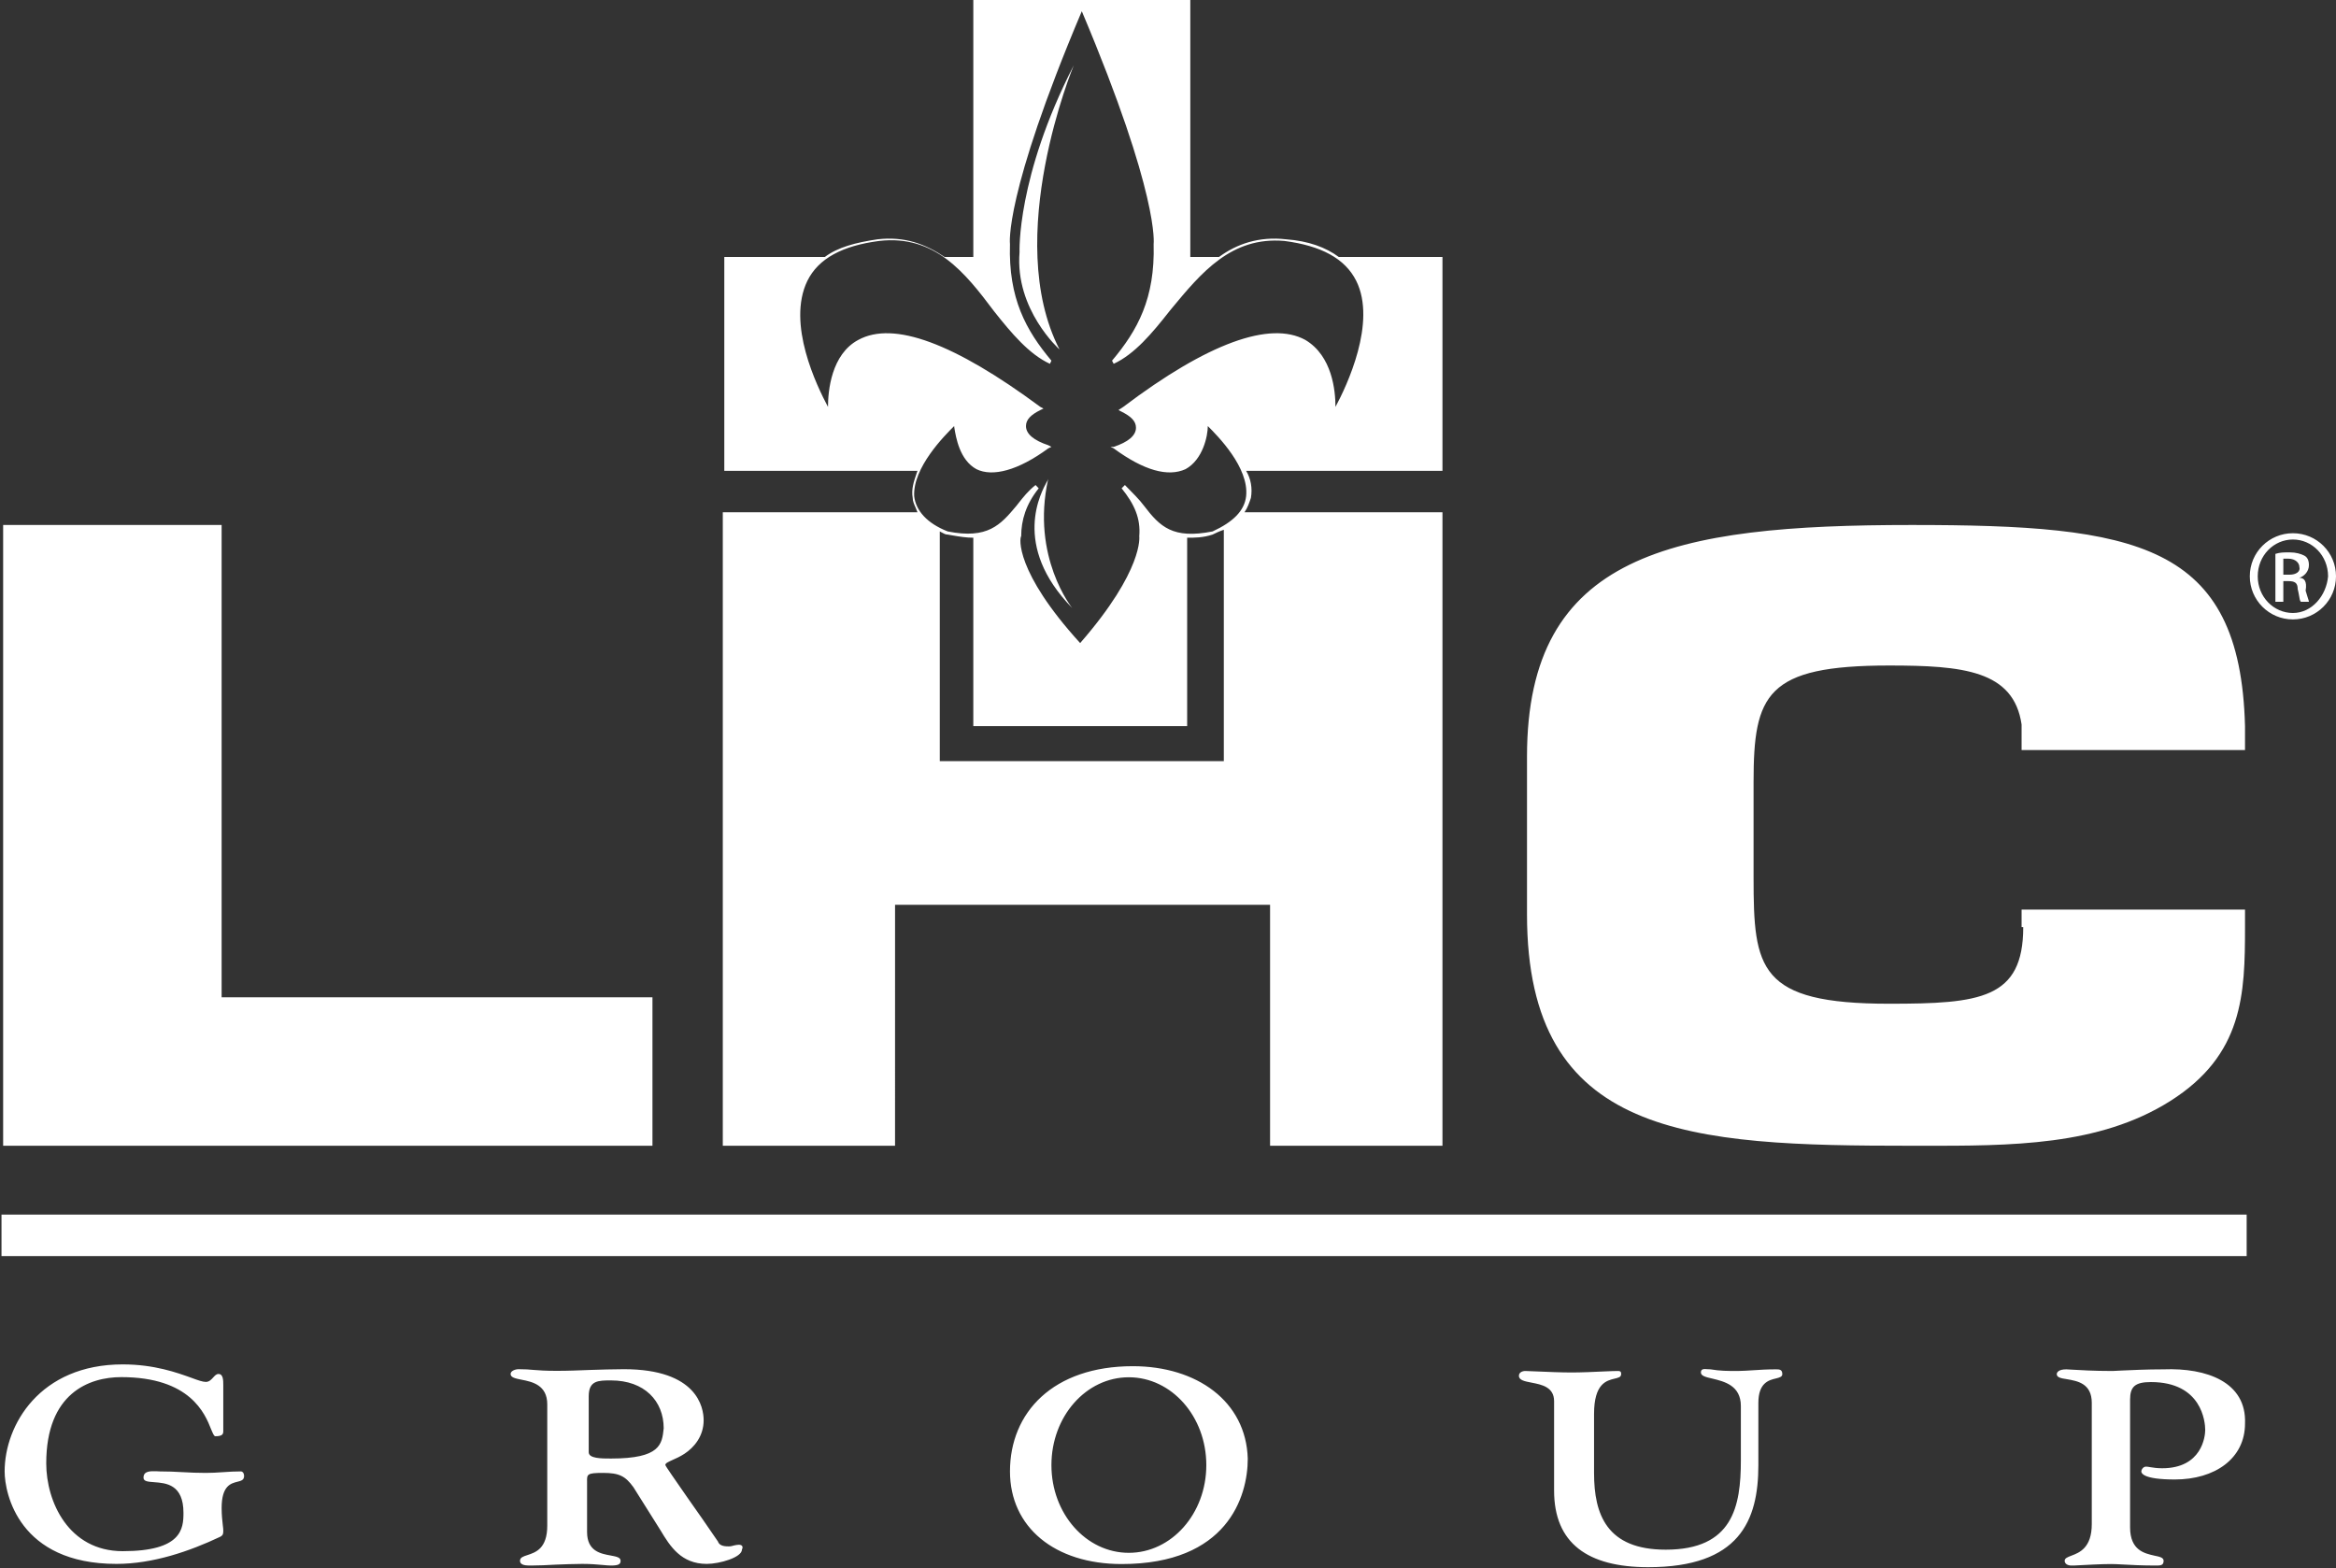 <svg version="1.2" xmlns="http://www.w3.org/2000/svg" viewBox="0 0 1561 1048" width="1561" height="1048">
	<rect x="0" y="0" width="1561" height="1048" fill="#333333" stroke="none"/>
	<title>lhc-group-white-svg</title>
	<style>
		.s0 { fill: #ffffff } 
	</style>
	<path id="Layer" fill-rule="evenodd" class="s0" d="m598.1 765.6h-115.1v-423.3h130.1c-0.4-1.1-0.9-2.1-1.3-3.2-1-2.2-1.9-4.3-1.9-6.4-1-5.8 0.7-10.8 2.6-16.4l0.6-1.7h-129.1v-142.9h67.2c8.5-6.4 20.3-9.6 35.2-11.8 18.1-2.1 32 3.2 44.8 11.8h19.2v-171.7h145v171.7h19.2c11.7-8.6 26.6-13.9 44.8-11.8 14.9 1.1 26.6 5.4 35.2 11.8h69.3v142.9h-131.2c3.2 5.3 4.3 11.7 3.2 18.1-1.1 3.2-2.1 6.4-4.3 9.6h132.3v423.3h-115.2v-161h-250.6zm219.7-257v-154.6c-3.2 1.1-5.3 2.1-7.5 3.2-6.4 2.1-11.7 2.1-17 2.1v125.9h-142.9v-125.9c-4.6 0-9.1-0.7-14.3-1.6l-2.8-0.5c-1.5 0-2.5-0.6-3.8-1.3q-0.7-0.4-1.5-0.8v153.5zm-206.9-177c1.1 9.6 8.6 18.1 22.4 23.5 26.7 5.3 35.2-4.3 45.9-17.1l1.1-1.4c3.7-4.7 6.8-8.6 11.7-12.5l2.1 2.2c-8.5 10.6-11.7 21.3-11.7 32-1.1 1-4.3 23.4 39.4 71.4 42.7-49 39.5-71.4 39.5-71.4 1-11.8-3.2-21.4-11.8-32l2.2-2.2c5.3 5.4 9.6 9.6 12.8 13.9 10.6 13.9 19.2 22.4 45.8 17.1 13.9-6.4 21.3-13.9 22.4-23.5 2.1-19.2-19.2-40.5-25.6-46.9 0 6.4-3.2 22.4-14.9 28.8-11.7 5.3-27.7 1-48-13.9l-2.1-1h2.1c9.6-3.2 14.9-7.5 14.9-12.8 0-4.3-3.2-7.5-9.6-10.7l-2.1-1.1 3.2-2.1c56.5-42.7 98.1-57.6 121.6-44.8 18.1 10.7 20.2 34.1 20.2 44.8 7.5-13.9 27.7-56.5 13.9-84.2-7.5-15-23.5-23.5-48-26.7-35.5-3.1-55.6 21.3-75.5 45.3l-1.3 1.6c-11.7 14.9-23.4 28.8-37.3 35.2l-1.1-2.1c17.1-20.3 28.8-41.6 27.8-77.9 0 0 4.2-32-48-155.6-52.3 123.6-48 155.6-48 155.6-1.1 36.3 10.7 57.6 27.7 77.9l-1 2.1c-13.9-6.4-25.6-20.3-37.4-35.2-19.2-25.6-39.4-51.2-76.7-46.9-24.6 3.2-40.6 11.7-48 26.7-13.9 28.7 6.4 70.3 13.8 84.2 0-10.7 2.2-35.2 20.3-44.8q35.2-19.2 121.6 44.8l2.1 1.1-2.1 1c-6.4 3.2-9.6 6.4-9.6 10.7 0 5.3 5.3 9.6 14.9 12.8l2.1 1.1-2.1 1c-20.3 14.9-37.3 19.2-48 13.9-11.2-6.1-13.7-21.1-14.8-27.9l-0.1-0.9c-6.4 6.4-27.7 27.7-26.7 46.9zm-174.9 434h-433.9v-414.8h146v315.6h287.9zm826.4-94.9c60.8 0 89.6-3.2 89.6-51.2h-1.1v-11.7h149.3v11.7c0 44.8-1.1 85.4-50.1 116.3-47.5 29.9-105.9 29.9-166.7 29.8h-6c-148.3 0-257-5.3-257-154.6v-105.5c0-135.5 97-154.7 257-154.7 150.3 0 219.6 11.8 222.8 134.4v16h-149.3v-17.1c-5.3-36.2-39.4-39.4-88.5-39.4-82.1 0-90.6 19.2-90.6 77.8v64c0 60.8 3.2 84.2 90.6 84.2zm-581.1-502.2c0 0-2.1-50.1 36.2-124.8 0 0-47.9 115.2-9.5 189.8 0 0-29.9-26.6-26.7-65zm19.1 151.7q0.1-0.1 0.1-0.3 0.1 0-0.1 0.3zm16.1 86.1c-40.9-41.9-20.7-77.7-16.6-85q0.4-0.8 0.5-1.1c-11.5 52.1 16.1 86.1 16.1 86.1zm-553.4 580c0 2.7-2 3.2-4.4 3.8-4.4 1.1-10.6 2.6-10.6 17.6 0 4.8 0.5 8.8 0.8 11.6 0.2 1.4 0.3 2.6 0.3 3.3 0 2.1 0 3.2-2.1 4.3-20.3 9.6-44.8 18.1-69.3 18.1-65.1 0-74.7-46.9-74.7-61.8 0-31 23.5-71.5 78.9-71.5 21.3 0 36.5 5.6 46 9 4.3 1.6 7.5 2.7 9.5 2.7 2.3 0 3.6-1.5 4.9-2.9 1.1-1.2 2.1-2.4 3.6-2.4 3.2 0 3.2 4.3 3.2 7.5v30.9c0 2.1-1.1 3.2-5.3 3.2-0.9 0-1.6-1.8-2.8-4.6-4.1-10.4-13.9-34.9-60.1-34.9-21.4 0-50.1 10.7-50.1 57.6 0 25.6 14.9 58.7 51.1 58.7 39.5 0 40.6-15 40.6-25.6 0-19.1-11.7-19.9-19.6-20.5-4.1-0.3-7.1-0.5-7.1-3 0-4.6 4.7-4.4 8.8-4.3q1 0 1.9 0.1c5.3 0 10.4 0.2 15.4 0.5 5.1 0.3 10.2 0.5 15.5 0.5 3.7 0 7.7-0.2 11.7-0.5 4-0.3 8-0.5 11.7-0.5 1.1 0 2.2 1 2.2 3.1zm327.3 46.4c1.1-0.2 2.2-0.5 3.2-0.5 2.2 0 3.2 1.1 2.2 3.2 0 5.3-15 9.6-23.5 9.6-17.1 0-24.5-11.7-30.9-22.4l-18.1-28.8c-5.4-7.5-9.6-9.6-20.3-9.6-10.8 0-10.8 0.9-10.7 6v0.9 0.6 32c0 12.9 9.2 14.5 15.8 15.7 3.7 0.7 6.6 1.2 6.6 3.5 0 2.1-1 3.2-6.4 3.2-1.7 0-3.6-0.2-5.8-0.4-3.4-0.3-7.6-0.7-13.4-0.7-6 0-12 0.3-17.8 0.5-5.6 0.3-11.1 0.6-16.3 0.6-3.2 0-7.5 0-7.5-3.2 0-2.2 2.2-2.9 5-3.8 5.4-1.8 13.2-4.3 13.2-19.7v-81c0-13-10.1-15.1-17.3-16.5-4.1-0.8-7.2-1.5-7.2-3.8 0-2.1 3.2-3.2 5.3-3.2 4.3 0 7.2 0.2 10.2 0.5 3.7 0.3 7.8 0.6 15.4 0.6 7.4 0 14.9-0.3 22.4-0.6 7.4-0.2 14.9-0.5 22.4-0.5 49 0 53.3 25.6 53.3 34.1 0 10.7-6.4 18.2-12.8 22.4-2.9 1.9-5.8 3.2-8.1 4.2-2.8 1.3-4.7 2.1-4.7 3.3 0 0.6 6.3 9.6 14.7 21.7 6.3 8.9 13.7 19.5 20.5 29.5 1 3.2 5.3 3.2 7.4 3.2 1.1 0 2.2-0.3 3.2-0.6zm-97-62.3c0 4.2 8.5 4.2 14.9 4.2 33.1 0 34.1-9.6 35.2-20.2 0-18.2-12.8-32-35.2-32-8.5 0-14.9 0-14.9 10.6zm440.4 4.3c0 25.6-13.9 70.4-84.3 70.4-44.7 0-74.6-24.6-74.6-61.9 0-39.4 28.8-70.3 82.1-70.3 42.7 0 75.7 23.4 76.8 61.8zm-27.7 4.3c0-32.5-23.2-58.7-51.8-58.7-28.6 0-51.7 26.2-51.7 58.7 0 32.4 23.1 58.6 51.7 58.6 28.6 0 51.8-26.2 51.8-58.6zm365.5-63.4c4.5-0.3 9.3-0.6 15.1-0.6 2.2 0 4.3 0 4.3 3.2 0 1.8-1.9 2.3-4.3 2.9-4.7 1.1-11.7 2.9-11.7 16.3v41.6c0 37.3-12.8 68.2-73.6 68.2-40.5 0-62.9-16-62.9-51.2v-59.7c0-9.5-8.3-11.1-15-12.4-4.6-0.9-8.5-1.6-8.5-4.6 0-2.2 2.2-3.2 4.3-3.2 1.1 0 4 0.1 7.7 0.3 6.8 0.3 16.3 0.7 23.2 0.7 6.6 0 15.1-0.4 21.7-0.7 4.2-0.2 7.6-0.3 9.3-0.3 2.1 0 2.1 1 2.1 2.1 0 2-1.8 2.4-4.3 3-5.4 1.3-13.8 3.2-13.8 23.6v39.5c0 27.7 8.5 51.2 47.9 51.2 44.8 0 50.2-28.8 50.2-59.7v-36.3c0-13.8-11.2-16.4-19-18.3-4.4-1-7.7-1.8-7.7-4.1 0-2.5 2-2.4 4.4-2.2q1 0.1 2 0.1c6.4 1.1 11.7 1.1 18.1 1.1 3.4 0 6.8-0.3 10.5-0.5q0 0 0 0zm274.2-0.6c28.8-1.1 55.5 8.5 54.4 36.2 0 23.5-20.2 37.4-46.9 37.4-21.3 0-22.4-4.3-22.4-5.4 0-1 1.1-3.2 3.2-3.2 0.8 0 1.8 0.2 3 0.4 1.9 0.3 4.4 0.7 7.7 0.7 26.6 0 28.8-21.3 28.8-25.6 0-5.3-2.2-32-36.3-32-10.7 0-13.9 3.2-13.9 11.7v85.4c0 15.4 9.7 17.4 16.3 18.9 3.5 0.7 6.1 1.3 6.1 3.4 0 3.2-2.1 3.2-5.3 3.2-9.3 0-16.6-0.4-22-0.7-3.3-0.2-5.9-0.3-7.9-0.3-6.3 0-17.2 0.6-22.9 0.9l-1.9 0.1c-1 0-1.6 0-1.8 0 0 0-4.3 0-4.3-3.2 0-1.7 1.9-2.4 4.5-3.4 5.3-2 13.6-5.2 13.6-21.1v-81c0-13-9.6-14.6-16.5-15.8-3.9-0.6-6.9-1.1-6.9-3.4 0-1.1 1.1-3.2 6.4-3.2 0.5 0 1.8 0.1 3.5 0.2 5.1 0.3 14.8 0.9 27.4 0.9 1 0 3.1-0.1 6-0.3 6.5-0.3 17.1-0.8 28.1-0.8zm-1444.8-103.4h1500.3v27.7h-1500.3zm1531.2-397.7c-15.9 0-28.8-12.9-28.8-28.8 0-16 12.9-28.8 28.8-28.8 15.9 0 28.8 12.8 28.8 28.8 0 15.9-12.9 28.8-28.8 28.8zm-23.5-28.8c0 13.8 10.7 24.5 23.5 24.5 12.8 0 22.4-11.7 23.5-24.5 0-13.9-10.7-24.6-23.5-24.6-12.8 0-23.5 10.7-23.5 24.6zm32 9.6c0.6 2.1 1.1 3.7 1.5 4.9 0.4 1.2 0.7 2 0.7 2.5h-5.4c-0.6-0.6-0.9-2.1-1.2-4.2-0.2-1.2-0.5-2.7-0.9-4.3 0-4.3-2.1-5.3-6.4-5.3h-3.2v13.8h-5.3v-32c3.2-1 5.3-1 9.6-1 4.2 0 7.4 1 9.6 2.1q3.2 1.6 3.2 6.4c0 4.3-3.2 7.5-6.4 8.5 3.2 0 5.3 2.2 4.2 8.6zm-4.2-16c0-2.2-2.2-5.4-7.5-5.4h-3.2v10.7h4.3c4.2 0 7.4-2.1 6.4-5.3z"/>
</svg>